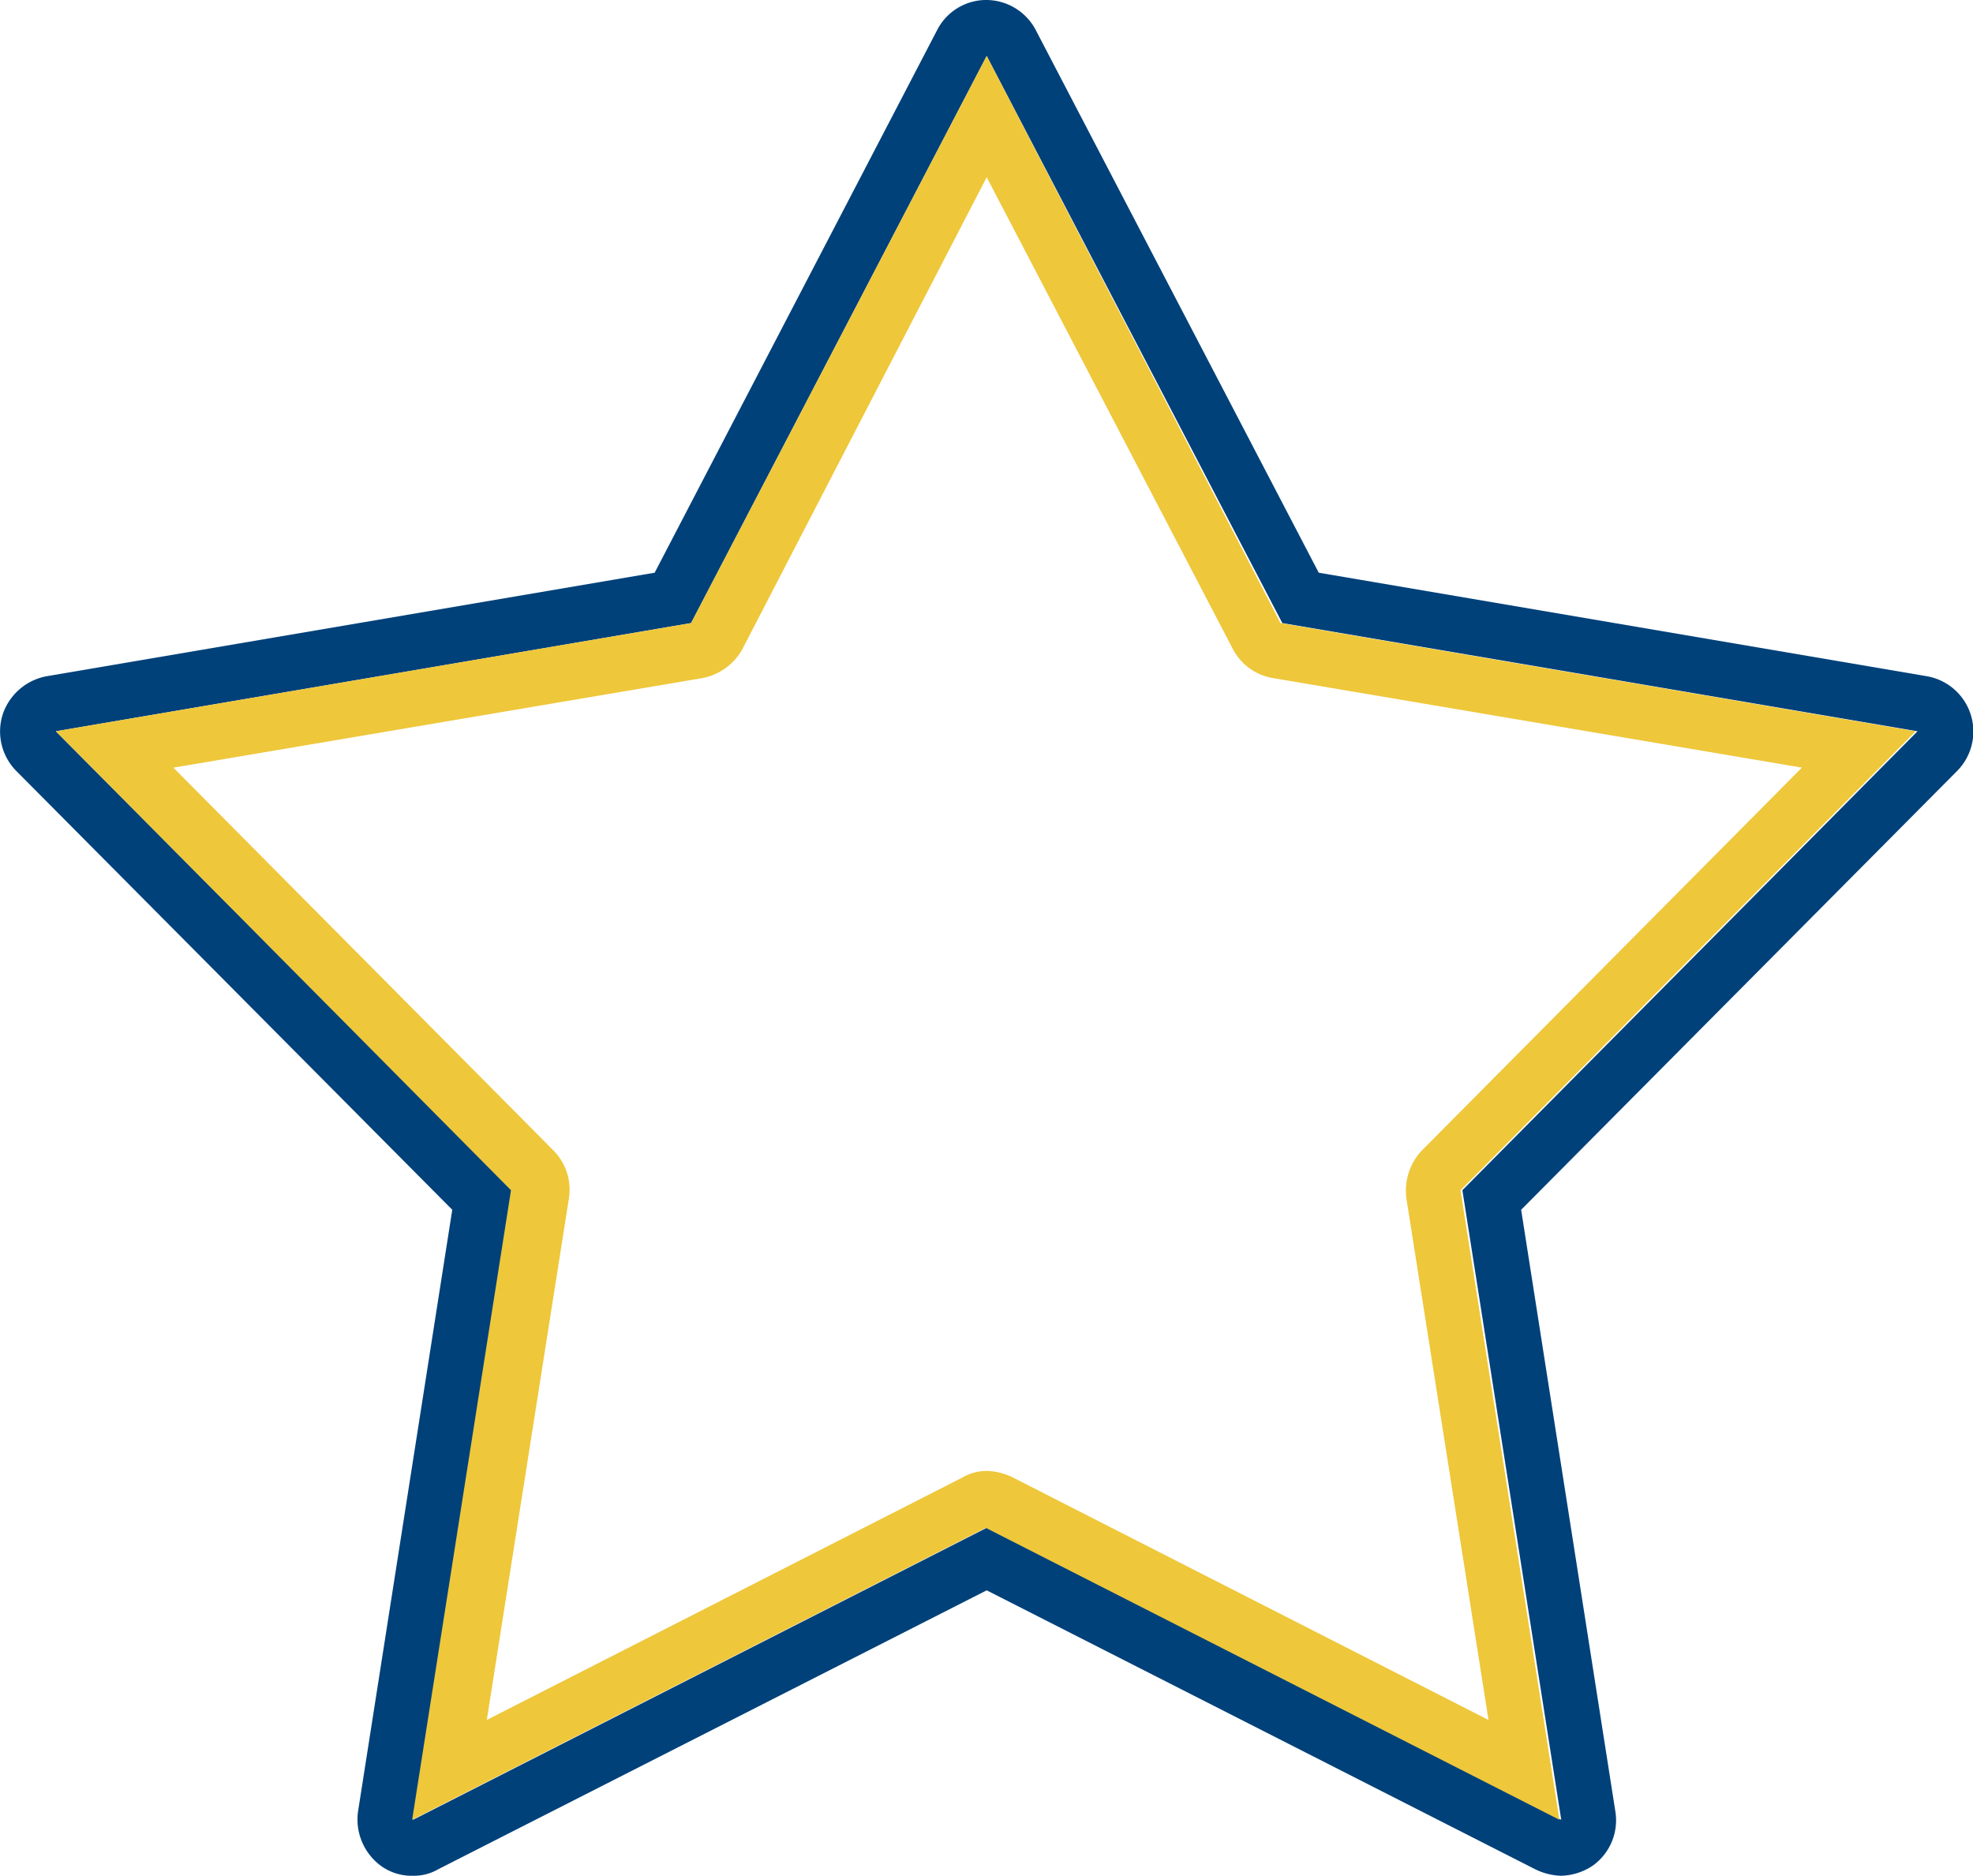 <svg xmlns="http://www.w3.org/2000/svg" width="244.928" height="232.847" viewBox="0 0 244.928 232.847">
  <g id="Grupo_9" data-name="Grupo 9" transform="translate(-4071.606 -621.253)">
    <g id="projetos_icones_pjmt_v2_final-12" transform="translate(4052.395 597.653)">
      <g id="Grupo_4" data-name="Grupo 4" transform="translate(19.211 23.6)">
        <g id="Grupo_3" data-name="Grupo 3">
          <g id="Grupo_2" data-name="Grupo 2">
            <g id="Grupo_1" data-name="Grupo 1">
              <path id="Caminho_1" data-name="Caminho 1" d="M141.7,30.547h0l36.7,70.4,78.851,13.431-56.5,56.967L213.025,249.5,141.7,213.258,70.492,249.5l12.273-78.156-56.62-56.967L105,100.945l36.7-70.4h0m0-6.947h0a6.849,6.849,0,0,0-6.137,3.705L100.48,94.693,24.988,107.545a7.115,7.115,0,0,0-5.442,4.747,6.983,6.983,0,0,0,1.737,7.063l54.072,54.42L63.66,248.457a7.152,7.152,0,0,0,2.779,6.716,6.489,6.489,0,0,0,4.053,1.274,6.008,6.008,0,0,0,3.126-.811l68.082-34.62,68.082,34.62a7.834,7.834,0,0,0,3.126.811,7.3,7.3,0,0,0,4.053-1.274,6.913,6.913,0,0,0,2.779-6.716l-11.694-74.682,54.072-54.42a6.964,6.964,0,0,0-3.705-11.81L182.92,94.693,147.837,27.421A6.957,6.957,0,0,0,141.7,23.6Z" transform="translate(-19.211 -23.6)" fill="#00417a"/>
            </g>
          </g>
        </g>
      </g>
      <g id="Grupo_8" data-name="Grupo 8" transform="translate(26.145 30.547)">
        <g id="Grupo_7" data-name="Grupo 7">
          <g id="Grupo_6" data-name="Grupo 6">
            <g id="Grupo_5" data-name="Grupo 5">
              <path id="Caminho_2" data-name="Caminho 2" d="M140.755,44.652l30.568,58.588a6.886,6.886,0,0,0,4.979,3.589l65.651,11.115-47.125,47.472a7.255,7.255,0,0,0-1.968,6.021l10.189,64.725L144,206.059a7.834,7.834,0,0,0-3.126-.811,6.008,6.008,0,0,0-3.126.811l-59.051,30.1,10.189-64.725a6.906,6.906,0,0,0-1.968-6.021L39.789,117.945,105.44,106.83a7.2,7.2,0,0,0,4.979-3.589l30.336-58.588m0-15.052h0l-36.7,70.4L25.2,113.429,81.7,170.4,69.43,248.552l71.209-36.241,71.209,36.241L199.574,170.4l56.5-56.967L177.228,100,140.755,29.6Z" transform="translate(-25.2 -29.6)" fill="#eec73a"/>
            </g>
          </g>
        </g>
      </g>
    </g>
  </g>
</svg>
